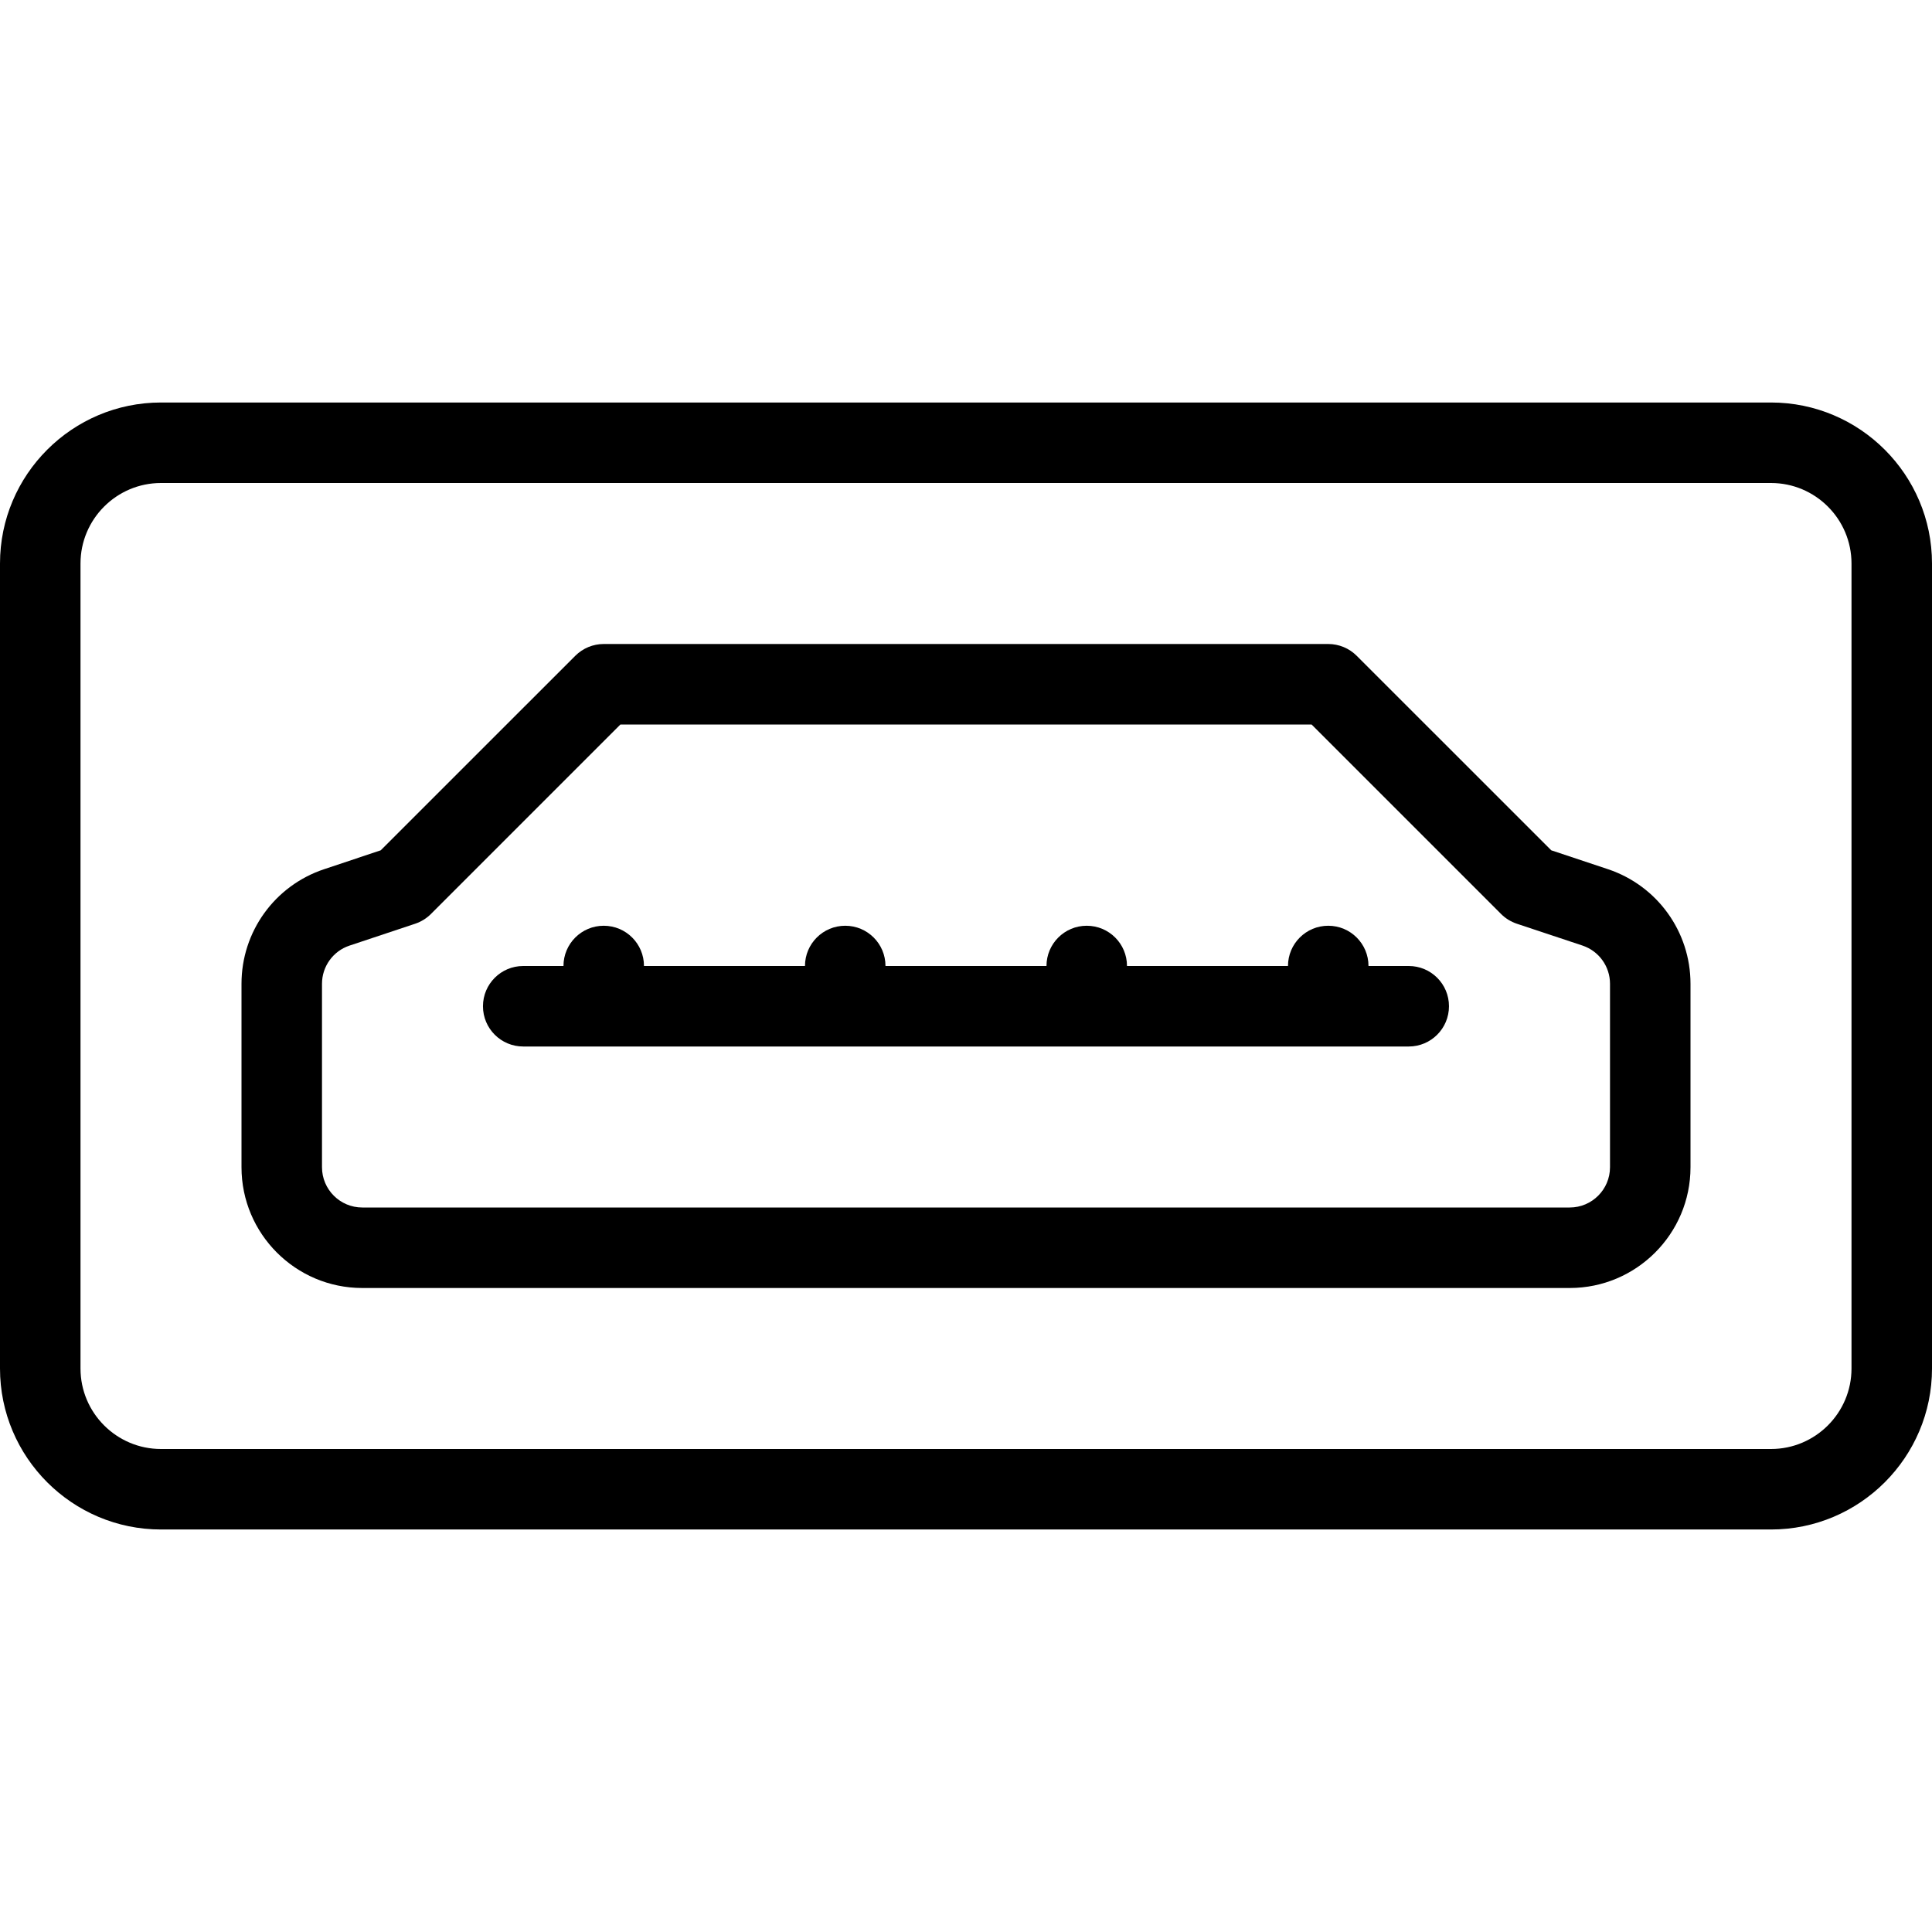 <?xml version="1.0" encoding="iso-8859-1"?>
<!-- Generator: Adobe Illustrator 19.0.0, SVG Export Plug-In . SVG Version: 6.00 Build 0)  -->
<svg version="1.1" id="Layer_1" xmlns="http://www.w3.org/2000/svg" xmlns:xlink="http://www.w3.org/1999/xlink" x="0px" y="0px"
	 viewBox="0 0 512 512" style="enable-background:new 0 0 512 512;" xml:space="preserve">
<g>
	<g>
		<g>
			<path d="M469.333,106.667H42.667C19.146,106.667,0,125.802,0,149.333v213.333c0,23.531,19.146,42.667,42.667,42.667h426.667
				c23.521,0,42.667-19.135,42.667-42.667V149.333C512,125.802,492.854,106.667,469.333,106.667z M490.667,362.667
				c0,11.76-9.563,21.333-21.333,21.333H42.667c-11.771,0-21.333-9.573-21.333-21.333V149.333c0-11.76,9.563-21.333,21.333-21.333
				h426.667c11.771,0,21.333,9.573,21.333,21.333V362.667z"/>
			<path d="M426.125,230.344l-15.021-5l-51.563-51.552c-2-2-4.708-3.125-7.542-3.125H160c-2.833,0-5.542,1.125-7.542,3.125
				l-51.563,51.552l-15.021,5.01C72.792,234.719,64,246.917,64,260.708v48.625c0,17.646,14.354,32,32,32h320
				c17.646,0,32-14.354,32-32v-48.625C448,246.917,439.208,234.719,426.125,230.344z M426.667,309.333
				c0,5.885-4.792,10.667-10.667,10.667H96c-5.875,0-10.667-4.781-10.667-10.667v-48.625c0-4.594,2.938-8.667,7.292-10.115
				l17.417-5.802c1.563-0.531,3-1.406,4.167-2.583L164.417,192h183.167l50.208,50.208c1.167,1.177,2.604,2.052,4.167,2.583
				l17.417,5.792c4.354,1.458,7.292,5.531,7.292,10.125V309.333z"/>
			<path d="M373.333,256h-10.667c0-5.896-4.771-10.667-10.667-10.667c-5.896,0-10.667,4.771-10.667,10.667h-42.667
				c0-5.896-4.771-10.667-10.667-10.667s-10.667,4.771-10.667,10.667h-42.667c0-5.896-4.771-10.667-10.667-10.667
				s-10.667,4.771-10.667,10.667h-42.667c0-5.896-4.771-10.667-10.667-10.667s-10.667,4.771-10.667,10.667h-10.667
				c-5.896,0-10.667,4.771-10.667,10.667c0,5.896,4.771,10.667,10.667,10.667h234.667c5.896,0,10.667-4.771,10.667-10.667
				C384,260.771,379.229,256,373.333,256z"/>
		</g>
	</g>
</g>
<g>
</g>
<g>
</g>
<g>
</g>
<g>
</g>
<g>
</g>
<g>
</g>
<g>
</g>
<g>
</g>
<g>
</g>
<g>
</g>
<g>
</g>
<g>
</g>
<g>
</g>
<g>
</g>
<g>
</g>
</svg>
